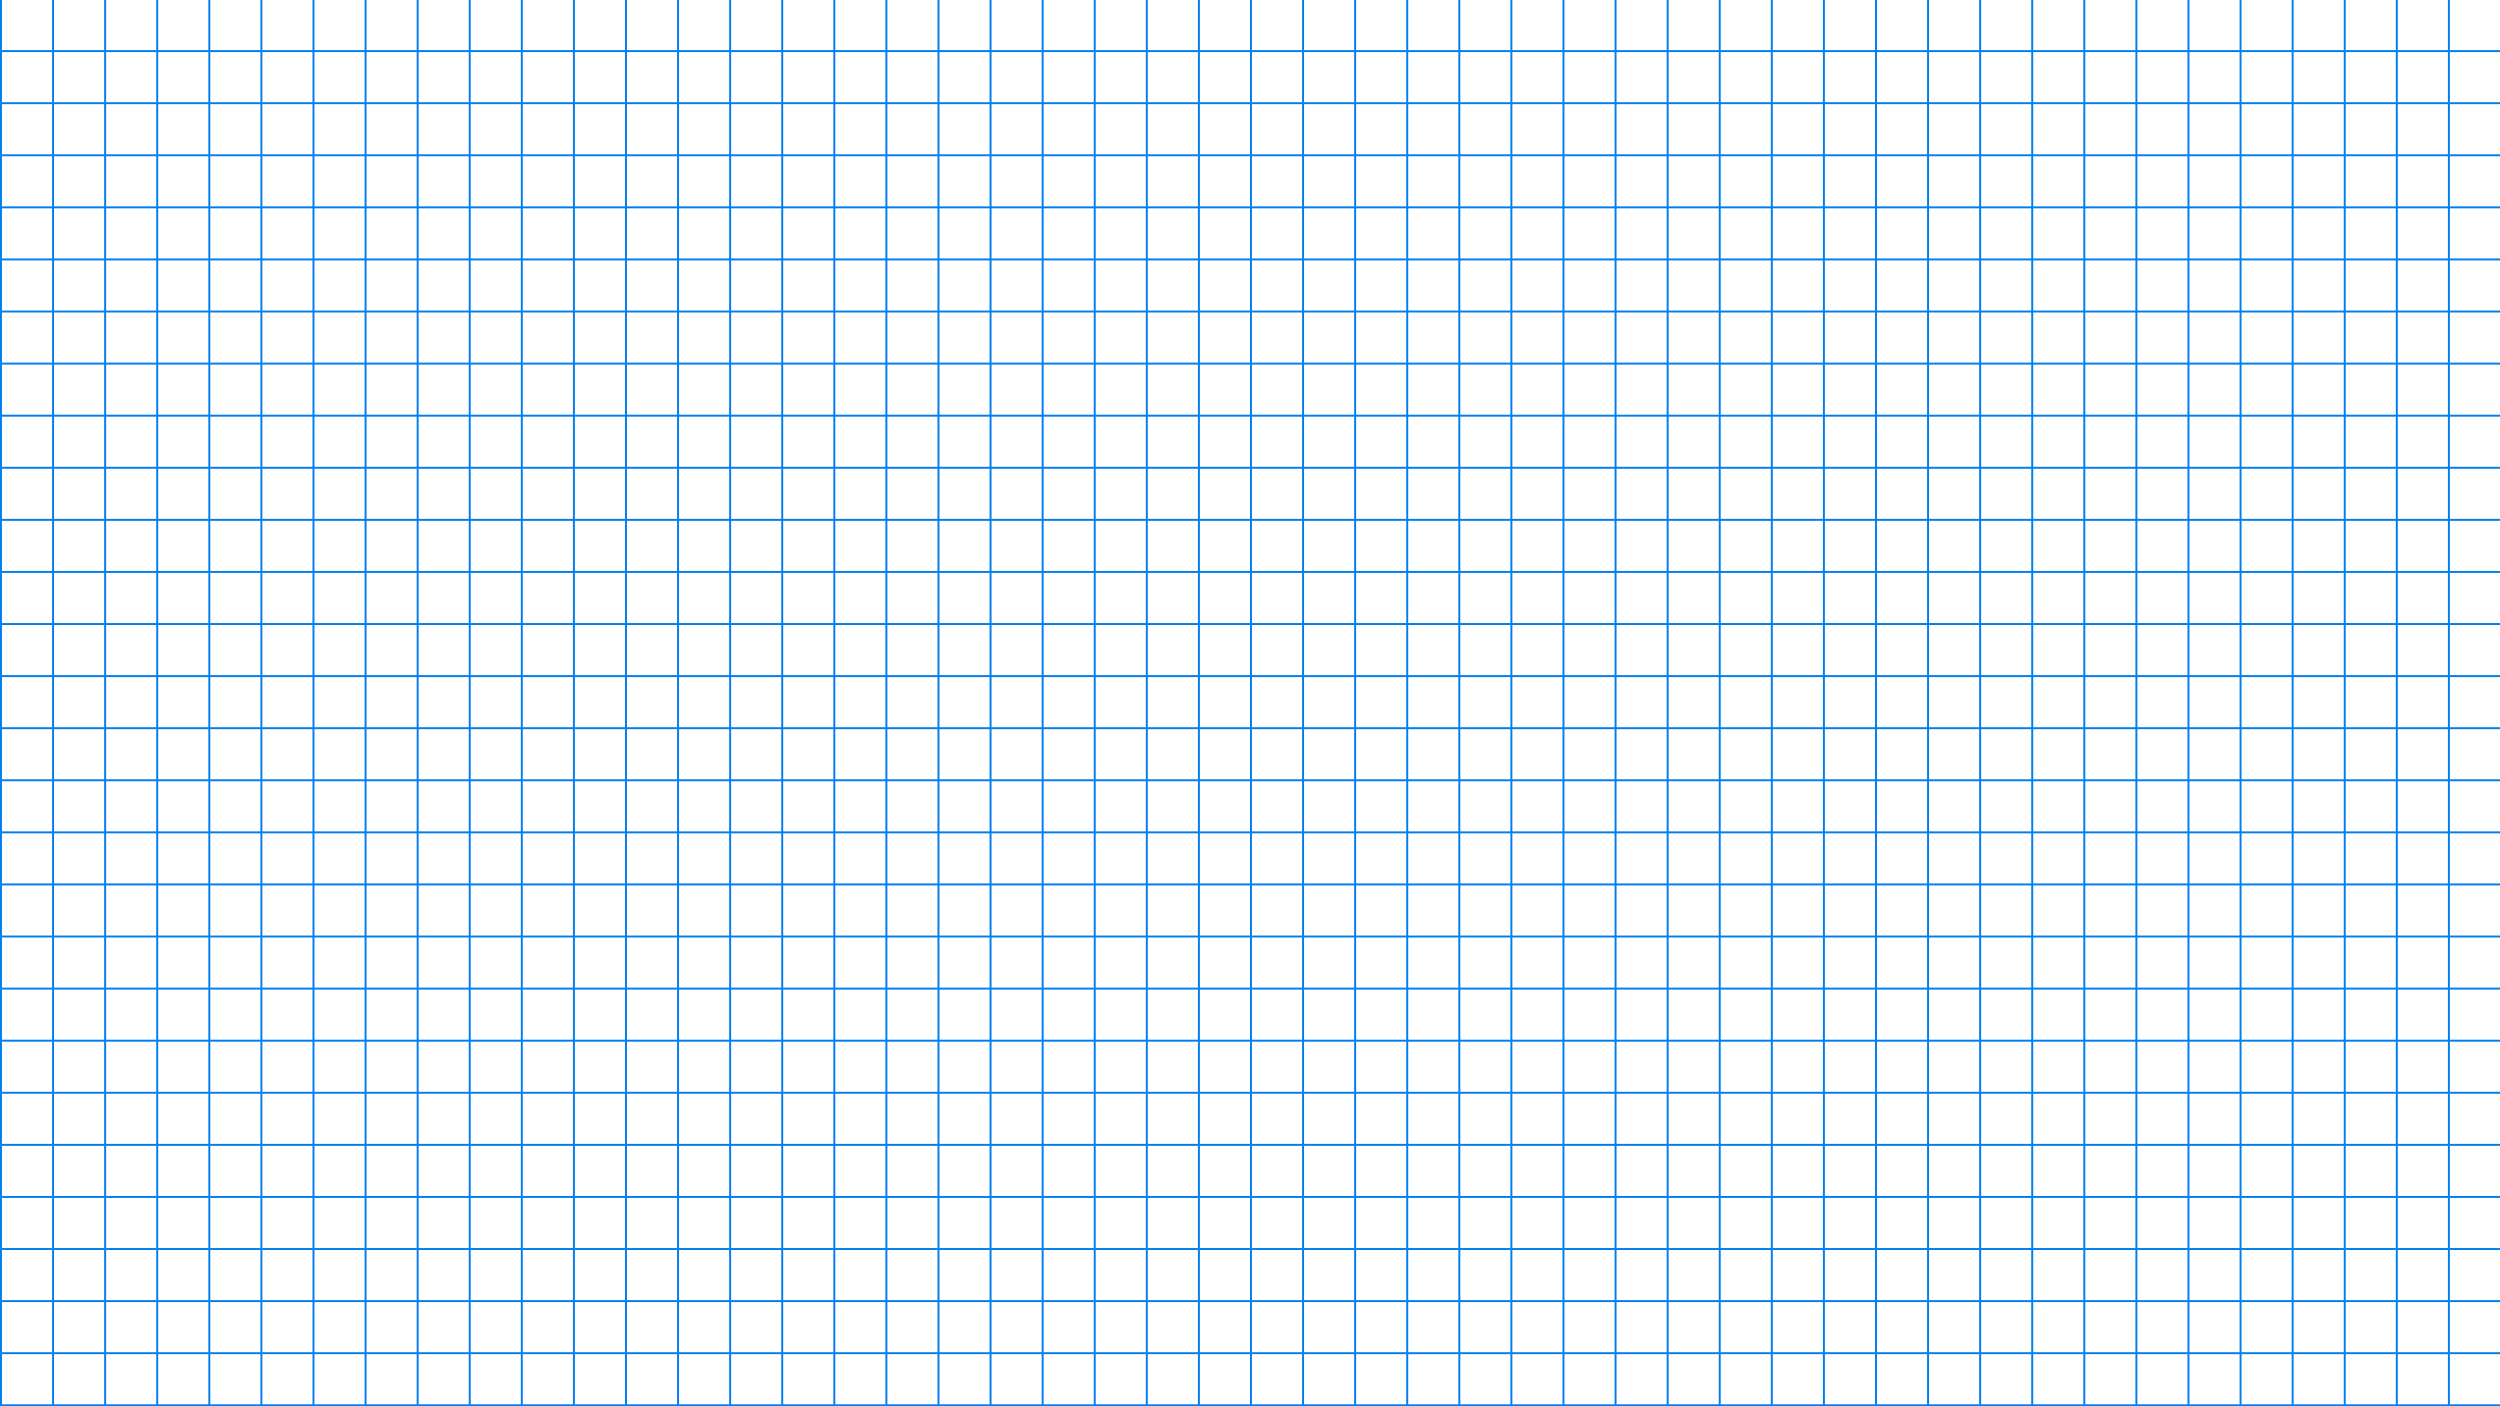 <?xml version="1.0" encoding="UTF-8" standalone="no"?>
<!-- Created with Inkscape (http://www.inkscape.org/) -->

<svg
   xmlns:dc="http://purl.org/dc/elements/1.1/"
   xmlns:cc="http://creativecommons.org/ns#"
   xmlns:rdf="http://www.w3.org/1999/02/22-rdf-syntax-ns#"
   xmlns:svg="http://www.w3.org/2000/svg"
   xmlns="http://www.w3.org/2000/svg"
   xmlns:sodipodi="http://sodipodi.sourceforge.net/DTD/sodipodi-0.dtd"
   xmlns:inkscape="http://www.inkscape.org/namespaces/inkscape"
   width="3840"
   height="2160"
   viewBox="0 0 1016 571.5"
   version="1.1"
   id="svg8"
   inkscape:version="0.92.1 r15371"
   sodipodi:docname="háttér01.svg">
  <defs
     id="defs2" />
  <sodipodi:namedview
     id="base"
     pagecolor="#ffffff"
     bordercolor="#666666"
     borderopacity="1.0"
     inkscape:pageopacity="0.0"
     inkscape:pageshadow="2"
     inkscape:zoom="0.0875"
     inkscape:cx="2876.9553"
     inkscape:cy="1700.2725"
     inkscape:document-units="mm"
     inkscape:current-layer="layer1"
     showgrid="false"
     units="px"
     inkscape:window-width="1600"
     inkscape:window-height="821"
     inkscape:window-x="-9"
     inkscape:window-y="-9"
     inkscape:window-maximized="1" />
  <g
     inkscape:label="1. réteg"
     inkscape:groupmode="layer"
     id="layer1"
     transform="translate(0,274.5)">
    <g
       id="g4731"
       transform="translate(-0.026,-0.529)"
       inkscape:export-xdpi="95.866852"
       inkscape:export-ydpi="95.866852">
      <path
         inkscape:connector-curvature="0"
         id="path4485"
         d="m 0.423,-274.5 v 571.5"
         style="fill:none;stroke:#007eef;stroke-width:0.794;stroke-linecap:butt;stroke-linejoin:miter;stroke-miterlimit:4;stroke-dasharray:none;stroke-opacity:1" />
      <path
         style="fill:none;stroke:#007eef;stroke-width:0.794;stroke-linecap:butt;stroke-linejoin:miter;stroke-miterlimit:4;stroke-dasharray:none;stroke-opacity:1"
         d="m 21.59,-274.5 v 571.5"
         id="path4487"
         inkscape:connector-curvature="0" />
      <path
         style="fill:none;stroke:#007eef;stroke-width:0.794;stroke-linecap:butt;stroke-linejoin:miter;stroke-miterlimit:4;stroke-dasharray:none;stroke-opacity:1"
         d="m 42.756,-274.5 v 571.5"
         id="path4489"
         inkscape:connector-curvature="0" />
      <path
         inkscape:connector-curvature="0"
         id="path4491"
         d="m 63.923,-274.5 v 571.5"
         style="fill:none;stroke:#007eef;stroke-width:0.794;stroke-linecap:butt;stroke-linejoin:miter;stroke-miterlimit:4;stroke-dasharray:none;stroke-opacity:1" />
      <path
         style="fill:none;stroke:#007eef;stroke-width:0.794;stroke-linecap:butt;stroke-linejoin:miter;stroke-miterlimit:4;stroke-dasharray:none;stroke-opacity:1"
         d="m 85.09,-274.5 v 571.5"
         id="path4493"
         inkscape:connector-curvature="0" />
      <path
         inkscape:connector-curvature="0"
         id="path4495"
         d="m 106.256,-274.5 v 571.5"
         style="fill:none;stroke:#007eef;stroke-width:0.794;stroke-linecap:butt;stroke-linejoin:miter;stroke-miterlimit:4;stroke-dasharray:none;stroke-opacity:1" />
      <path
         inkscape:connector-curvature="0"
         id="path4497"
         d="m 127.423,-274.5 v 571.5"
         style="fill:none;stroke:#007eef;stroke-width:0.794;stroke-linecap:butt;stroke-linejoin:miter;stroke-miterlimit:4;stroke-dasharray:none;stroke-opacity:1" />
      <path
         style="fill:none;stroke:#007eef;stroke-width:0.794;stroke-linecap:butt;stroke-linejoin:miter;stroke-miterlimit:4;stroke-dasharray:none;stroke-opacity:1"
         d="m 148.59,-274.5 v 571.5"
         id="path4499"
         inkscape:connector-curvature="0" />
      <path
         style="fill:none;stroke:#007eef;stroke-width:0.794;stroke-linecap:butt;stroke-linejoin:miter;stroke-miterlimit:4;stroke-dasharray:none;stroke-opacity:1"
         d="m 169.756,-274.5 v 571.5"
         id="path4501"
         inkscape:connector-curvature="0" />
      <path
         inkscape:connector-curvature="0"
         id="path4503"
         d="m 190.923,-274.5 v 571.5"
         style="fill:none;stroke:#007eef;stroke-width:0.794;stroke-linecap:butt;stroke-linejoin:miter;stroke-miterlimit:4;stroke-dasharray:none;stroke-opacity:1" />
      <path
         inkscape:connector-curvature="0"
         id="path4505"
         d="m 212.089,-274.5 v 571.5"
         style="fill:none;stroke:#007eef;stroke-width:0.794;stroke-linecap:butt;stroke-linejoin:miter;stroke-miterlimit:4;stroke-dasharray:none;stroke-opacity:1" />
      <path
         style="fill:none;stroke:#007eef;stroke-width:0.794;stroke-linecap:butt;stroke-linejoin:miter;stroke-miterlimit:4;stroke-dasharray:none;stroke-opacity:1"
         d="m 233.256,-274.5 v 571.5"
         id="path4507"
         inkscape:connector-curvature="0" />
      <path
         inkscape:connector-curvature="0"
         id="path4509"
         d="m 254.423,-274.5 v 571.5"
         style="fill:none;stroke:#007eef;stroke-width:0.794;stroke-linecap:butt;stroke-linejoin:miter;stroke-miterlimit:4;stroke-dasharray:none;stroke-opacity:1" />
      <path
         style="fill:none;stroke:#007eef;stroke-width:0.794;stroke-linecap:butt;stroke-linejoin:miter;stroke-miterlimit:4;stroke-dasharray:none;stroke-opacity:1"
         d="m 275.589,-274.5 v 571.5"
         id="path4511"
         inkscape:connector-curvature="0" />
      <path
         style="fill:none;stroke:#007eef;stroke-width:0.794;stroke-linecap:butt;stroke-linejoin:miter;stroke-miterlimit:4;stroke-dasharray:none;stroke-opacity:1"
         d="m 296.756,-274.5 v 571.5"
         id="path4513"
         inkscape:connector-curvature="0" />
      <path
         inkscape:connector-curvature="0"
         id="path4515"
         d="m 317.923,-274.5 v 571.5"
         style="fill:none;stroke:#007eef;stroke-width:0.794;stroke-linecap:butt;stroke-linejoin:miter;stroke-miterlimit:4;stroke-dasharray:none;stroke-opacity:1" />
      <path
         style="fill:none;stroke:#007eef;stroke-width:0.794;stroke-linecap:butt;stroke-linejoin:miter;stroke-miterlimit:4;stroke-dasharray:none;stroke-opacity:1"
         d="m 339.09,-274.5 v 571.5"
         id="path4517"
         inkscape:connector-curvature="0" />
      <path
         inkscape:connector-curvature="0"
         id="path4519"
         d="m 360.256,-274.5 v 571.5"
         style="fill:none;stroke:#007eef;stroke-width:0.794;stroke-linecap:butt;stroke-linejoin:miter;stroke-miterlimit:4;stroke-dasharray:none;stroke-opacity:1" />
      <path
         inkscape:connector-curvature="0"
         id="path4521"
         d="m 381.423,-274.5 v 571.5"
         style="fill:none;stroke:#007eef;stroke-width:0.794;stroke-linecap:butt;stroke-linejoin:miter;stroke-miterlimit:4;stroke-dasharray:none;stroke-opacity:1" />
      <path
         style="fill:none;stroke:#007eef;stroke-width:0.794;stroke-linecap:butt;stroke-linejoin:miter;stroke-miterlimit:4;stroke-dasharray:none;stroke-opacity:1"
         d="m 402.59,-274.5 v 571.5"
         id="path4523"
         inkscape:connector-curvature="0" />
      <path
         inkscape:connector-curvature="0"
         id="path4525"
         d="m 423.756,-274.5 v 571.5"
         style="fill:none;stroke:#007eef;stroke-width:0.794;stroke-linecap:butt;stroke-linejoin:miter;stroke-miterlimit:4;stroke-dasharray:none;stroke-opacity:1" />
      <path
         style="fill:none;stroke:#007eef;stroke-width:0.794;stroke-linecap:butt;stroke-linejoin:miter;stroke-miterlimit:4;stroke-dasharray:none;stroke-opacity:1"
         d="m 444.923,-274.5 v 571.5"
         id="path4527"
         inkscape:connector-curvature="0" />
      <path
         style="fill:none;stroke:#007eef;stroke-width:0.794;stroke-linecap:butt;stroke-linejoin:miter;stroke-miterlimit:4;stroke-dasharray:none;stroke-opacity:1"
         d="m 466.09,-274.5 v 571.5"
         id="path4529"
         inkscape:connector-curvature="0" />
      <path
         inkscape:connector-curvature="0"
         id="path4531"
         d="m 487.256,-274.5 v 571.5"
         style="fill:none;stroke:#007eef;stroke-width:0.794;stroke-linecap:butt;stroke-linejoin:miter;stroke-miterlimit:4;stroke-dasharray:none;stroke-opacity:1" />
      <path
         inkscape:connector-curvature="0"
         id="path4533"
         d="m 508.423,-274.5 v 571.5"
         style="fill:none;stroke:#007eef;stroke-width:0.794;stroke-linecap:butt;stroke-linejoin:miter;stroke-miterlimit:4;stroke-dasharray:none;stroke-opacity:1" />
      <path
         style="fill:none;stroke:#007eef;stroke-width:0.794;stroke-linecap:butt;stroke-linejoin:miter;stroke-miterlimit:4;stroke-dasharray:none;stroke-opacity:1"
         d="m 529.589,-274.5 v 571.5"
         id="path4535"
         inkscape:connector-curvature="0" />
      <path
         style="fill:none;stroke:#007eef;stroke-width:0.794;stroke-linecap:butt;stroke-linejoin:miter;stroke-miterlimit:4;stroke-dasharray:none;stroke-opacity:1"
         d="m 550.756,-274.5 v 571.5"
         id="path4537"
         inkscape:connector-curvature="0" />
      <path
         inkscape:connector-curvature="0"
         id="path4539"
         d="m 571.923,-274.5 v 571.5"
         style="fill:none;stroke:#007eef;stroke-width:0.794;stroke-linecap:butt;stroke-linejoin:miter;stroke-miterlimit:4;stroke-dasharray:none;stroke-opacity:1" />
      <path
         style="fill:none;stroke:#007eef;stroke-width:0.794;stroke-linecap:butt;stroke-linejoin:miter;stroke-miterlimit:4;stroke-dasharray:none;stroke-opacity:1"
         d="m 593.089,-274.5 v 571.5"
         id="path4541"
         inkscape:connector-curvature="0" />
      <path
         inkscape:connector-curvature="0"
         id="path4543"
         d="m 614.256,-274.5 v 571.5"
         style="fill:none;stroke:#007eef;stroke-width:0.794;stroke-linecap:butt;stroke-linejoin:miter;stroke-miterlimit:4;stroke-dasharray:none;stroke-opacity:1" />
      <path
         inkscape:connector-curvature="0"
         id="path4545"
         d="m 635.423,-274.5 v 571.5"
         style="fill:none;stroke:#007eef;stroke-width:0.794;stroke-linecap:butt;stroke-linejoin:miter;stroke-miterlimit:4;stroke-dasharray:none;stroke-opacity:1" />
      <path
         style="fill:none;stroke:#007eef;stroke-width:0.794;stroke-linecap:butt;stroke-linejoin:miter;stroke-miterlimit:4;stroke-dasharray:none;stroke-opacity:1"
         d="m 656.59,-274.5 v 571.5"
         id="path4547"
         inkscape:connector-curvature="0" />
      <path
         inkscape:connector-curvature="0"
         id="path4549"
         d="m 677.756,-274.5 v 571.5"
         style="fill:none;stroke:#007eef;stroke-width:0.794;stroke-linecap:butt;stroke-linejoin:miter;stroke-miterlimit:4;stroke-dasharray:none;stroke-opacity:1" />
      <path
         style="fill:none;stroke:#007eef;stroke-width:0.794;stroke-linecap:butt;stroke-linejoin:miter;stroke-miterlimit:4;stroke-dasharray:none;stroke-opacity:1"
         d="m 698.923,-274.5 v 571.5"
         id="path4551"
         inkscape:connector-curvature="0" />
      <path
         style="fill:none;stroke:#007eef;stroke-width:0.794;stroke-linecap:butt;stroke-linejoin:miter;stroke-miterlimit:4;stroke-dasharray:none;stroke-opacity:1"
         d="m 720.089,-274.5 v 571.5"
         id="path4553"
         inkscape:connector-curvature="0" />
      <path
         inkscape:connector-curvature="0"
         id="path4555"
         d="m 741.256,-274.5 v 571.5"
         style="fill:none;stroke:#007eef;stroke-width:0.794;stroke-linecap:butt;stroke-linejoin:miter;stroke-miterlimit:4;stroke-dasharray:none;stroke-opacity:1" />
      <path
         style="fill:none;stroke:#007eef;stroke-width:0.794;stroke-linecap:butt;stroke-linejoin:miter;stroke-miterlimit:4;stroke-dasharray:none;stroke-opacity:1"
         d="m 762.423,-274.5 v 571.5"
         id="path4557"
         inkscape:connector-curvature="0" />
      <path
         inkscape:connector-curvature="0"
         id="path4559"
         d="m 783.589,-274.5 v 571.5"
         style="fill:none;stroke:#007eef;stroke-width:0.794;stroke-linecap:butt;stroke-linejoin:miter;stroke-miterlimit:4;stroke-dasharray:none;stroke-opacity:1" />
      <path
         inkscape:connector-curvature="0"
         id="path4561"
         d="m 804.756,-274.5 v 571.5"
         style="fill:none;stroke:#007eef;stroke-width:0.794;stroke-linecap:butt;stroke-linejoin:miter;stroke-miterlimit:4;stroke-dasharray:none;stroke-opacity:1" />
      <path
         style="fill:none;stroke:#007eef;stroke-width:0.794;stroke-linecap:butt;stroke-linejoin:miter;stroke-miterlimit:4;stroke-dasharray:none;stroke-opacity:1"
         d="m 825.923,-274.5 v 571.5"
         id="path4563"
         inkscape:connector-curvature="0" />
      <path
         style="fill:none;stroke:#007eef;stroke-width:0.794;stroke-linecap:butt;stroke-linejoin:miter;stroke-miterlimit:4;stroke-dasharray:none;stroke-opacity:1"
         d="m 847.089,-274.5 v 571.5"
         id="path4565"
         inkscape:connector-curvature="0" />
      <path
         inkscape:connector-curvature="0"
         id="path4567"
         d="m 868.256,-274.5 v 571.5"
         style="fill:none;stroke:#007eef;stroke-width:0.794;stroke-linecap:butt;stroke-linejoin:miter;stroke-miterlimit:4;stroke-dasharray:none;stroke-opacity:1" />
      <path
         inkscape:connector-curvature="0"
         id="path4569"
         d="m 889.423,-274.5 v 571.5"
         style="fill:none;stroke:#007eef;stroke-width:0.794;stroke-linecap:butt;stroke-linejoin:miter;stroke-miterlimit:4;stroke-dasharray:none;stroke-opacity:1" />
      <path
         style="fill:none;stroke:#007eef;stroke-width:0.794;stroke-linecap:butt;stroke-linejoin:miter;stroke-miterlimit:4;stroke-dasharray:none;stroke-opacity:1"
         d="m 910.589,-274.5 v 571.5"
         id="path4571"
         inkscape:connector-curvature="0" />
      <path
         inkscape:connector-curvature="0"
         id="path4573"
         d="m 931.756,-274.5 v 571.5"
         style="fill:none;stroke:#007eef;stroke-width:0.794;stroke-linecap:butt;stroke-linejoin:miter;stroke-miterlimit:4;stroke-dasharray:none;stroke-opacity:1" />
      <path
         style="fill:none;stroke:#007eef;stroke-width:0.794;stroke-linecap:butt;stroke-linejoin:miter;stroke-miterlimit:4;stroke-dasharray:none;stroke-opacity:1"
         d="m 952.923,-274.5 v 571.5"
         id="path4575"
         inkscape:connector-curvature="0" />
      <path
         style="fill:none;stroke:#007eef;stroke-width:0.794;stroke-linecap:butt;stroke-linejoin:miter;stroke-miterlimit:4;stroke-dasharray:none;stroke-opacity:1"
         d="m 974.089,-274.5 v 571.5"
         id="path4577"
         inkscape:connector-curvature="0" />
      <path
         inkscape:connector-curvature="0"
         id="path4579"
         d="m 995.256,-274.5 v 571.5"
         style="fill:none;stroke:#007eef;stroke-width:0.794;stroke-linecap:butt;stroke-linejoin:miter;stroke-miterlimit:4;stroke-dasharray:none;stroke-opacity:1" />
    </g>
    <g
       id="g4821"
       inkscape:export-xdpi="95.866852"
       inkscape:export-ydpi="95.866852">
      <path
         style="fill:none;stroke:#007eef;stroke-width:0.794;stroke-linecap:butt;stroke-linejoin:miter;stroke-miterlimit:4;stroke-dasharray:none;stroke-opacity:1"
         d="M 1016,296.603 H 0"
         id="path4581"
         inkscape:connector-curvature="0" />
      <path
         inkscape:connector-curvature="0"
         id="path4633"
         d="M 1016,275.436 H 0"
         style="fill:none;stroke:#007eef;stroke-width:0.794;stroke-linecap:butt;stroke-linejoin:miter;stroke-miterlimit:4;stroke-dasharray:none;stroke-opacity:1" />
      <path
         inkscape:connector-curvature="0"
         id="path4733"
         d="M 1016.265,254.27 H 0.265"
         style="fill:none;stroke:#007eef;stroke-width:0.794;stroke-linecap:butt;stroke-linejoin:miter;stroke-miterlimit:4;stroke-dasharray:none;stroke-opacity:1" />
      <path
         style="fill:none;stroke:#007eef;stroke-width:0.794;stroke-linecap:butt;stroke-linejoin:miter;stroke-miterlimit:4;stroke-dasharray:none;stroke-opacity:1"
         d="M 1016.265,233.103 H 0.265"
         id="path4735"
         inkscape:connector-curvature="0" />
      <path
         inkscape:connector-curvature="0"
         id="path4737"
         d="M 1016,211.936 H 0"
         style="fill:none;stroke:#007eef;stroke-width:0.794;stroke-linecap:butt;stroke-linejoin:miter;stroke-miterlimit:4;stroke-dasharray:none;stroke-opacity:1" />
      <path
         style="fill:none;stroke:#007eef;stroke-width:0.794;stroke-linecap:butt;stroke-linejoin:miter;stroke-miterlimit:4;stroke-dasharray:none;stroke-opacity:1"
         d="M 1016,190.77 H 0"
         id="path4739"
         inkscape:connector-curvature="0" />
      <path
         style="fill:none;stroke:#007eef;stroke-width:0.794;stroke-linecap:butt;stroke-linejoin:miter;stroke-miterlimit:4;stroke-dasharray:none;stroke-opacity:1"
         d="M 1016.265,169.603 H 0.265"
         id="path4741"
         inkscape:connector-curvature="0" />
      <path
         inkscape:connector-curvature="0"
         id="path4743"
         d="M 1016.265,148.436 H 0.265"
         style="fill:none;stroke:#007eef;stroke-width:0.794;stroke-linecap:butt;stroke-linejoin:miter;stroke-miterlimit:4;stroke-dasharray:none;stroke-opacity:1" />
      <path
         inkscape:connector-curvature="0"
         id="path4745"
         d="M 1016,127.27 H 0"
         style="fill:none;stroke:#007eef;stroke-width:0.794;stroke-linecap:butt;stroke-linejoin:miter;stroke-miterlimit:4;stroke-dasharray:none;stroke-opacity:1" />
      <path
         style="fill:none;stroke:#007eef;stroke-width:0.794;stroke-linecap:butt;stroke-linejoin:miter;stroke-miterlimit:4;stroke-dasharray:none;stroke-opacity:1"
         d="M 1016,106.103 H 0"
         id="path4747"
         inkscape:connector-curvature="0" />
      <path
         style="fill:none;stroke:#007eef;stroke-width:0.794;stroke-linecap:butt;stroke-linejoin:miter;stroke-miterlimit:4;stroke-dasharray:none;stroke-opacity:1"
         d="M 1016.265,84.936 H 0.265"
         id="path4749"
         inkscape:connector-curvature="0" />
      <path
         inkscape:connector-curvature="0"
         id="path4751"
         d="M 1016.265,63.77 H 0.265"
         style="fill:none;stroke:#007eef;stroke-width:0.794;stroke-linecap:butt;stroke-linejoin:miter;stroke-miterlimit:4;stroke-dasharray:none;stroke-opacity:1" />
      <path
         style="fill:none;stroke:#007eef;stroke-width:0.794;stroke-linecap:butt;stroke-linejoin:miter;stroke-miterlimit:4;stroke-dasharray:none;stroke-opacity:1"
         d="M 1016,42.603 H 0"
         id="path4753"
         inkscape:connector-curvature="0" />
      <path
         inkscape:connector-curvature="0"
         id="path4755"
         d="M 1016,21.436 H 0"
         style="fill:none;stroke:#007eef;stroke-width:0.794;stroke-linecap:butt;stroke-linejoin:miter;stroke-miterlimit:4;stroke-dasharray:none;stroke-opacity:1" />
      <path
         inkscape:connector-curvature="0"
         id="path4757"
         d="M 1016.265,0.27 H 0.265"
         style="fill:none;stroke:#007eef;stroke-width:0.794;stroke-linecap:butt;stroke-linejoin:miter;stroke-miterlimit:4;stroke-dasharray:none;stroke-opacity:1" />
      <path
         style="fill:none;stroke:#007eef;stroke-width:0.794;stroke-linecap:butt;stroke-linejoin:miter;stroke-miterlimit:4;stroke-dasharray:none;stroke-opacity:1"
         d="M 1016.265,-20.897 H 0.265"
         id="path4759"
         inkscape:connector-curvature="0" />
      <path
         inkscape:connector-curvature="0"
         id="path4761"
         d="M 1016,-42.064 H 0"
         style="fill:none;stroke:#007eef;stroke-width:0.794;stroke-linecap:butt;stroke-linejoin:miter;stroke-miterlimit:4;stroke-dasharray:none;stroke-opacity:1" />
      <path
         style="fill:none;stroke:#007eef;stroke-width:0.794;stroke-linecap:butt;stroke-linejoin:miter;stroke-miterlimit:4;stroke-dasharray:none;stroke-opacity:1"
         d="M 1016,-63.23 H 0"
         id="path4763"
         inkscape:connector-curvature="0" />
      <path
         style="fill:none;stroke:#007eef;stroke-width:0.794;stroke-linecap:butt;stroke-linejoin:miter;stroke-miterlimit:4;stroke-dasharray:none;stroke-opacity:1"
         d="M 1016.265,-84.397 H 0.265"
         id="path4765"
         inkscape:connector-curvature="0" />
      <path
         inkscape:connector-curvature="0"
         id="path4767"
         d="M 1016.265,-105.564 H 0.265"
         style="fill:none;stroke:#007eef;stroke-width:0.794;stroke-linecap:butt;stroke-linejoin:miter;stroke-miterlimit:4;stroke-dasharray:none;stroke-opacity:1" />
      <path
         style="fill:none;stroke:#007eef;stroke-width:0.794;stroke-linecap:butt;stroke-linejoin:miter;stroke-miterlimit:4;stroke-dasharray:none;stroke-opacity:1"
         d="M 1016,-126.73 H 0"
         id="path4769"
         inkscape:connector-curvature="0" />
      <path
         inkscape:connector-curvature="0"
         id="path4771"
         d="M 1016,-147.897 H 0"
         style="fill:none;stroke:#007eef;stroke-width:0.794;stroke-linecap:butt;stroke-linejoin:miter;stroke-miterlimit:4;stroke-dasharray:none;stroke-opacity:1" />
      <path
         inkscape:connector-curvature="0"
         id="path4773"
         d="M 1016.265,-169.064 H 0.265"
         style="fill:none;stroke:#007eef;stroke-width:0.794;stroke-linecap:butt;stroke-linejoin:miter;stroke-miterlimit:4;stroke-dasharray:none;stroke-opacity:1" />
      <path
         style="fill:none;stroke:#007eef;stroke-width:0.794;stroke-linecap:butt;stroke-linejoin:miter;stroke-miterlimit:4;stroke-dasharray:none;stroke-opacity:1"
         d="M 1016.265,-190.23 H 0.265"
         id="path4775"
         inkscape:connector-curvature="0" />
      <path
         style="fill:none;stroke:#007eef;stroke-width:0.794;stroke-linecap:butt;stroke-linejoin:miter;stroke-miterlimit:4;stroke-dasharray:none;stroke-opacity:1"
         d="M 1016,-211.397 H 0"
         id="path4777"
         inkscape:connector-curvature="0" />
      <path
         inkscape:connector-curvature="0"
         id="path4779"
         d="M 1016,-232.564 H 0"
         style="fill:none;stroke:#007eef;stroke-width:0.794;stroke-linecap:butt;stroke-linejoin:miter;stroke-miterlimit:4;stroke-dasharray:none;stroke-opacity:1" />
      <path
         inkscape:connector-curvature="0"
         id="path4781"
         d="M 1016.265,-253.73 H 0.265"
         style="fill:none;stroke:#007eef;stroke-width:0.794;stroke-linecap:butt;stroke-linejoin:miter;stroke-miterlimit:4;stroke-dasharray:none;stroke-opacity:1" />
      <path
         style="fill:none;stroke:#007eef;stroke-width:0.794;stroke-linecap:butt;stroke-linejoin:miter;stroke-miterlimit:4;stroke-dasharray:none;stroke-opacity:1"
         d="M 1016.265,-274.897 H 0.265"
         id="path4783"
         inkscape:connector-curvature="0" />
    </g>
  </g>
</svg>
